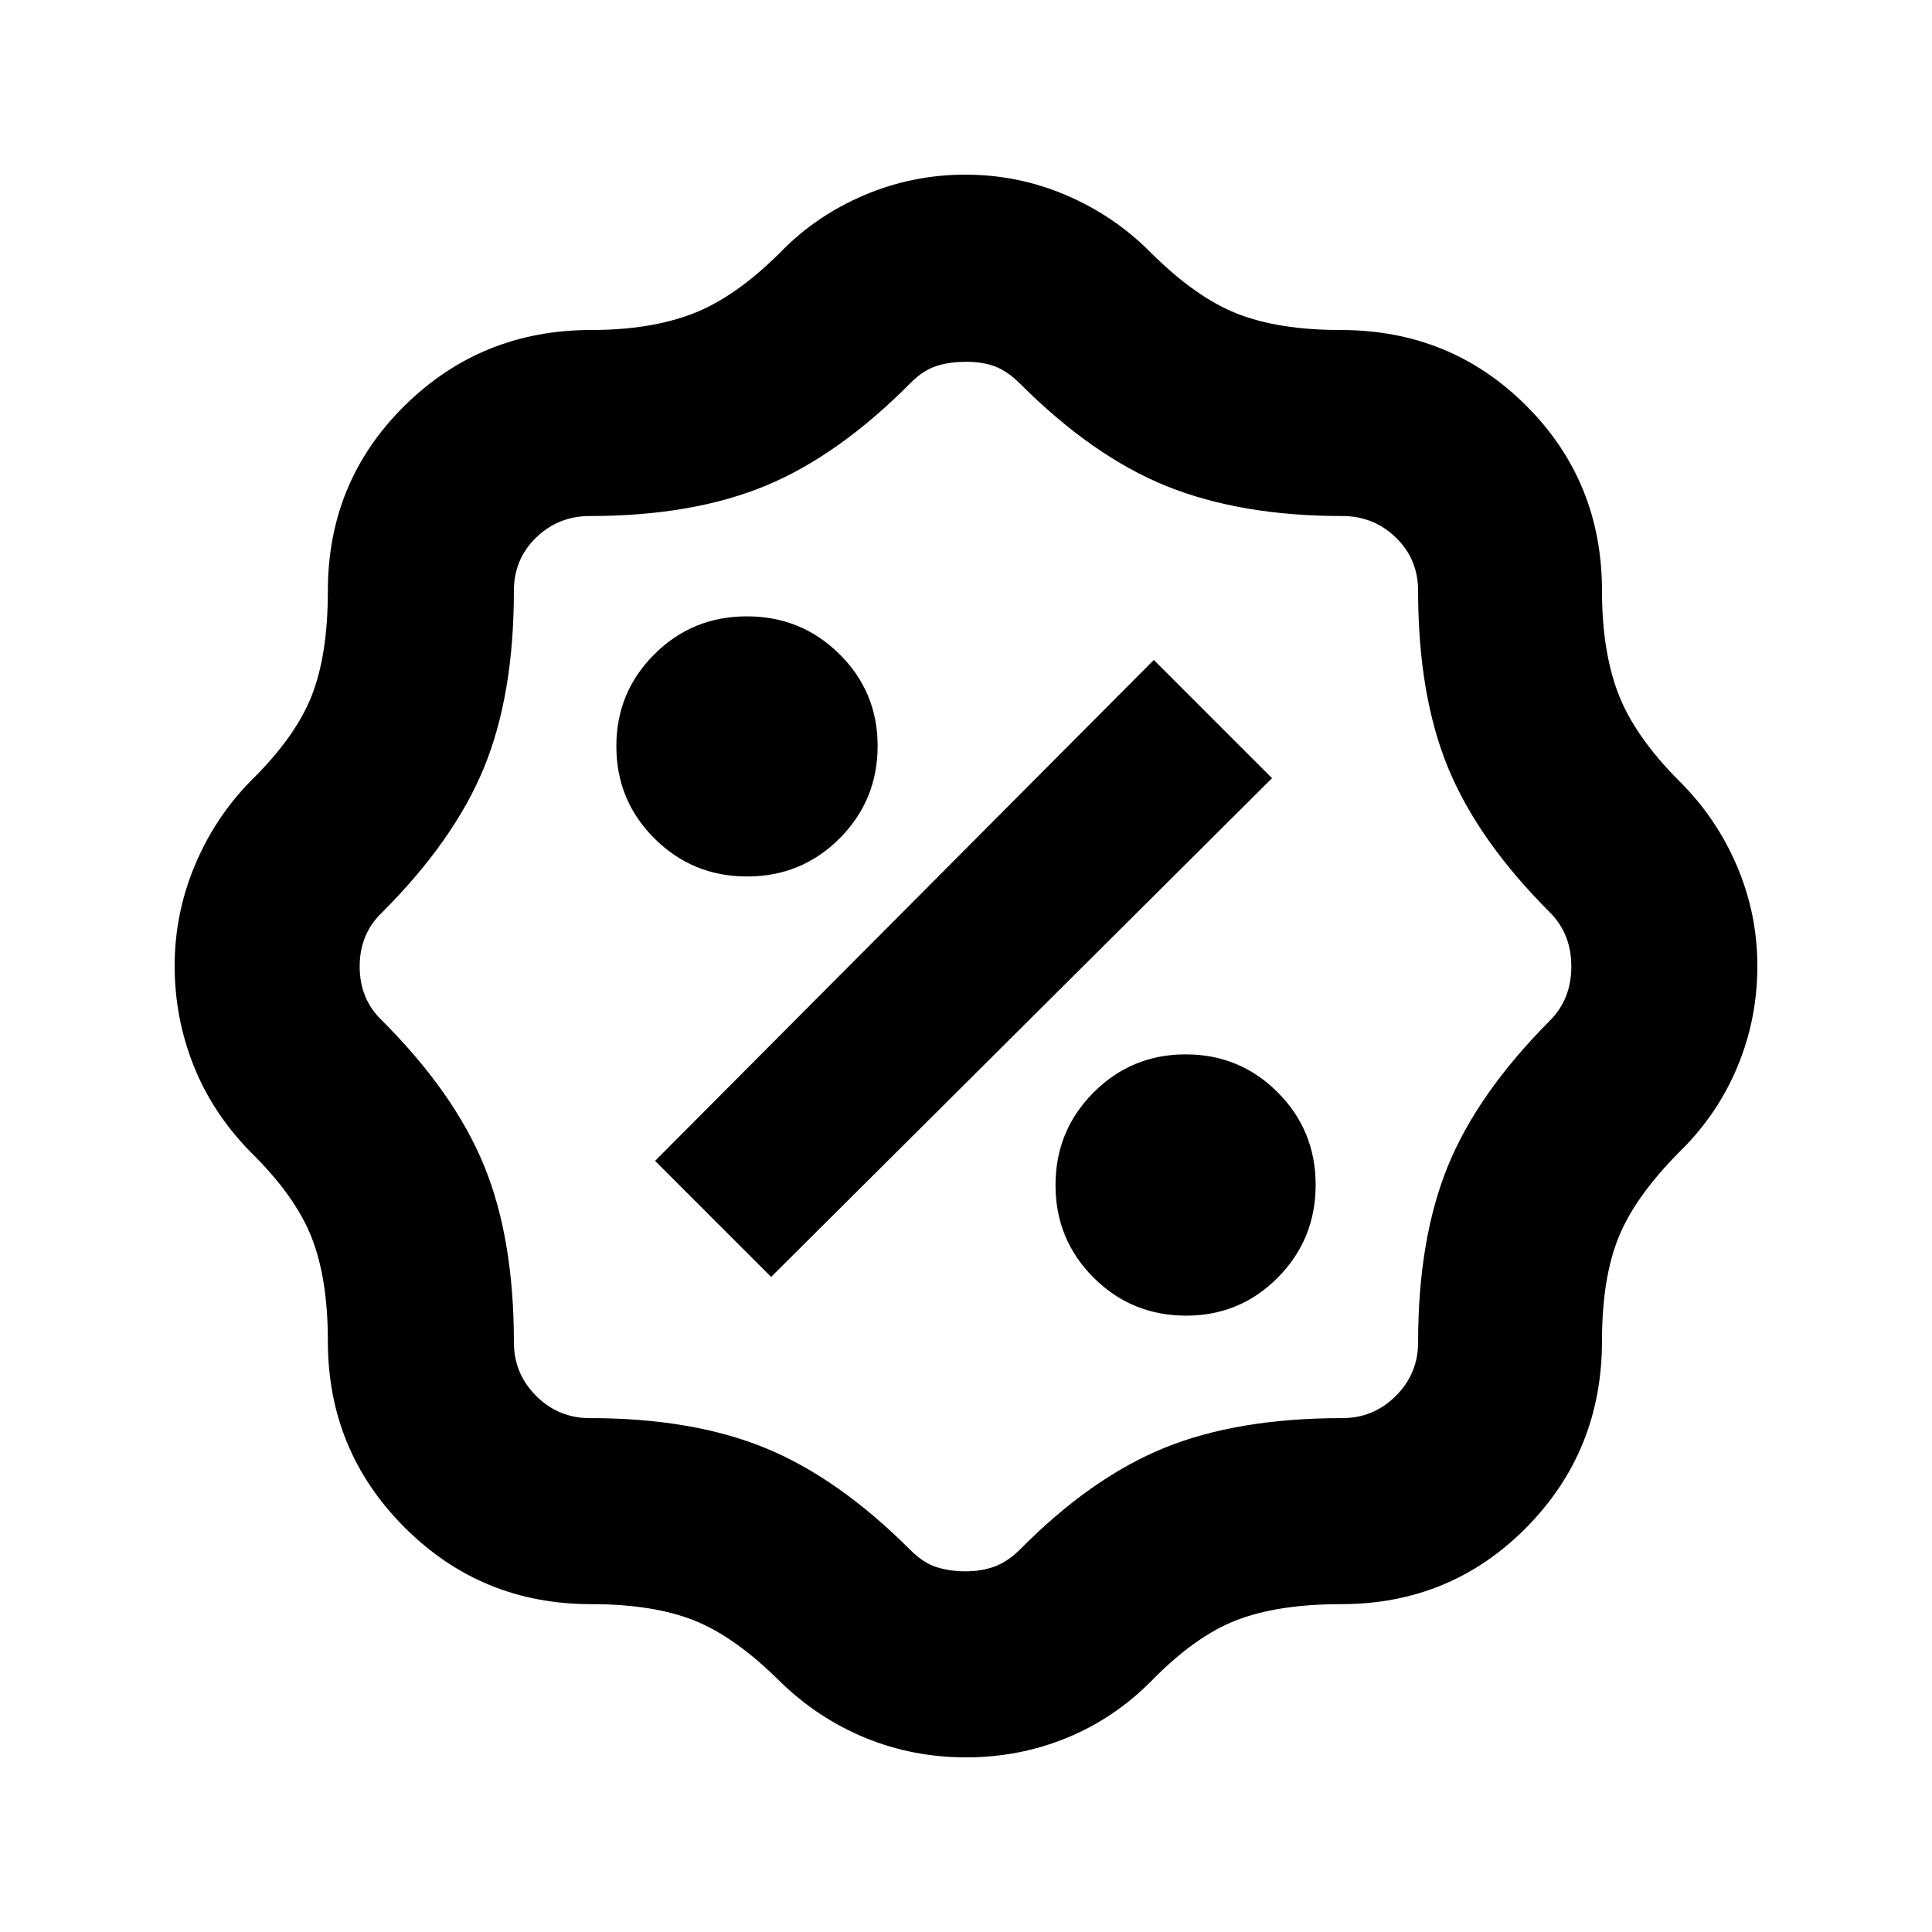 <svg xmlns="http://www.w3.org/2000/svg" height="20" viewBox="0 -960 960 960" width="20"><path d="M480.04-86.78q-26.37 0-49.91-9.63-23.54-9.63-42.3-27.83-22.31-22.3-42.71-30.49-20.4-8.18-51.51-8.18-54.46 0-92.58-38.12t-38.12-92.58q0-31.23-8.21-51.84-8.21-20.62-30.46-42.38-18.76-19.26-28.11-42.87-9.35-23.61-9.35-49.37 0-25.76 9.88-49.55 9.88-23.79 27.58-41.99 22.3-21.8 30.49-42.33 8.18-20.53 8.18-52.45 0-54.39 38.12-92.01 38.12-37.62 92.58-37.62 29.61 0 50.76-8.19 21.15-8.18 43.46-30.49 17.69-18.19 41.68-28.36 23.98-10.16 50.15-10.16 26.17 0 49.99 10.16 23.82 10.15 41.96 28.36 22.3 22.31 42.96 30.49 20.65 8.19 51.68 8.19 54.53 0 92.15 37.62 37.62 37.62 37.62 92.01 0 30.11 8.19 51.29 8.18 21.19 30.49 43.49 18.21 18.1 28.36 41.89 10.16 23.79 10.16 49.74 0 26.31-9.91 50.05-9.9 23.75-28.61 42.1-22.26 22.39-30.47 42.72-8.21 20.33-8.21 51.36 0 54.76-37.62 92.8t-92.01 38.04q-31.2 0-51.81 7.9-20.6 7.9-42.41 30.21-18.52 18.69-42.15 28.36-23.62 9.66-49.98 9.66Zm-.24-92.44q7.94 0 14.37-2.37 6.42-2.37 12.42-8.24 35.32-35.76 71.75-50.64 36.42-14.88 88.62-14.88 15.59 0 26.64-11.05t11.05-26.64q0-51.05 14.69-87.28 14.69-36.23 50.83-72.59 10.61-10.61 10.61-26.84t-10.61-26.84q-35.76-35.76-50.64-71.94-14.88-36.19-14.88-87.86 0-15.81-11.05-26.5-11.05-10.7-26.64-10.7-50.39 0-87.21-14.82-36.82-14.82-73.16-51.2-5.94-5.87-12-8.24t-14.48-2.37q-8.41 0-14.83 2.1-6.42 2.09-12.37 7.95-35.89 36.32-72.28 51.45-36.39 15.13-87.59 15.13-15.59 0-26.64 10.7-11.05 10.69-11.05 26.5 0 51.72-14.88 87.88t-50.64 71.92q-11.11 10.61-11.11 26.84t11.11 26.84q35.76 35.76 50.64 71.96 14.88 36.21 14.88 87.91 0 15.59 11.05 26.64t26.64 11.05q51.07 0 87.31 14.88t72 50.64q6.37 6.37 12.94 8.49 6.57 2.12 14.51 2.12Zm109.59-127.04q26.81 0 45.58-18.95 18.77-18.96 18.77-46.03 0-27.08-18.84-45.96-18.83-18.89-45.74-18.89-26.91 0-45.8 18.96-18.88 18.95-18.88 46.02 0 27.08 18.93 45.96 18.93 18.89 45.98 18.89ZM383.17-325.5l248.9-247.83-58.74-58.74-247.83 248.9 57.67 57.67Zm-11.93-198.98q27.08 0 45.96-18.93 18.89-18.93 18.89-45.98 0-26.81-18.96-45.58-18.95-18.77-46.02-18.77-27.08 0-45.96 18.84-18.89 18.83-18.89 45.74 0 26.91 18.95 45.8 18.96 18.88 46.03 18.88ZM480-480Z"/></svg>